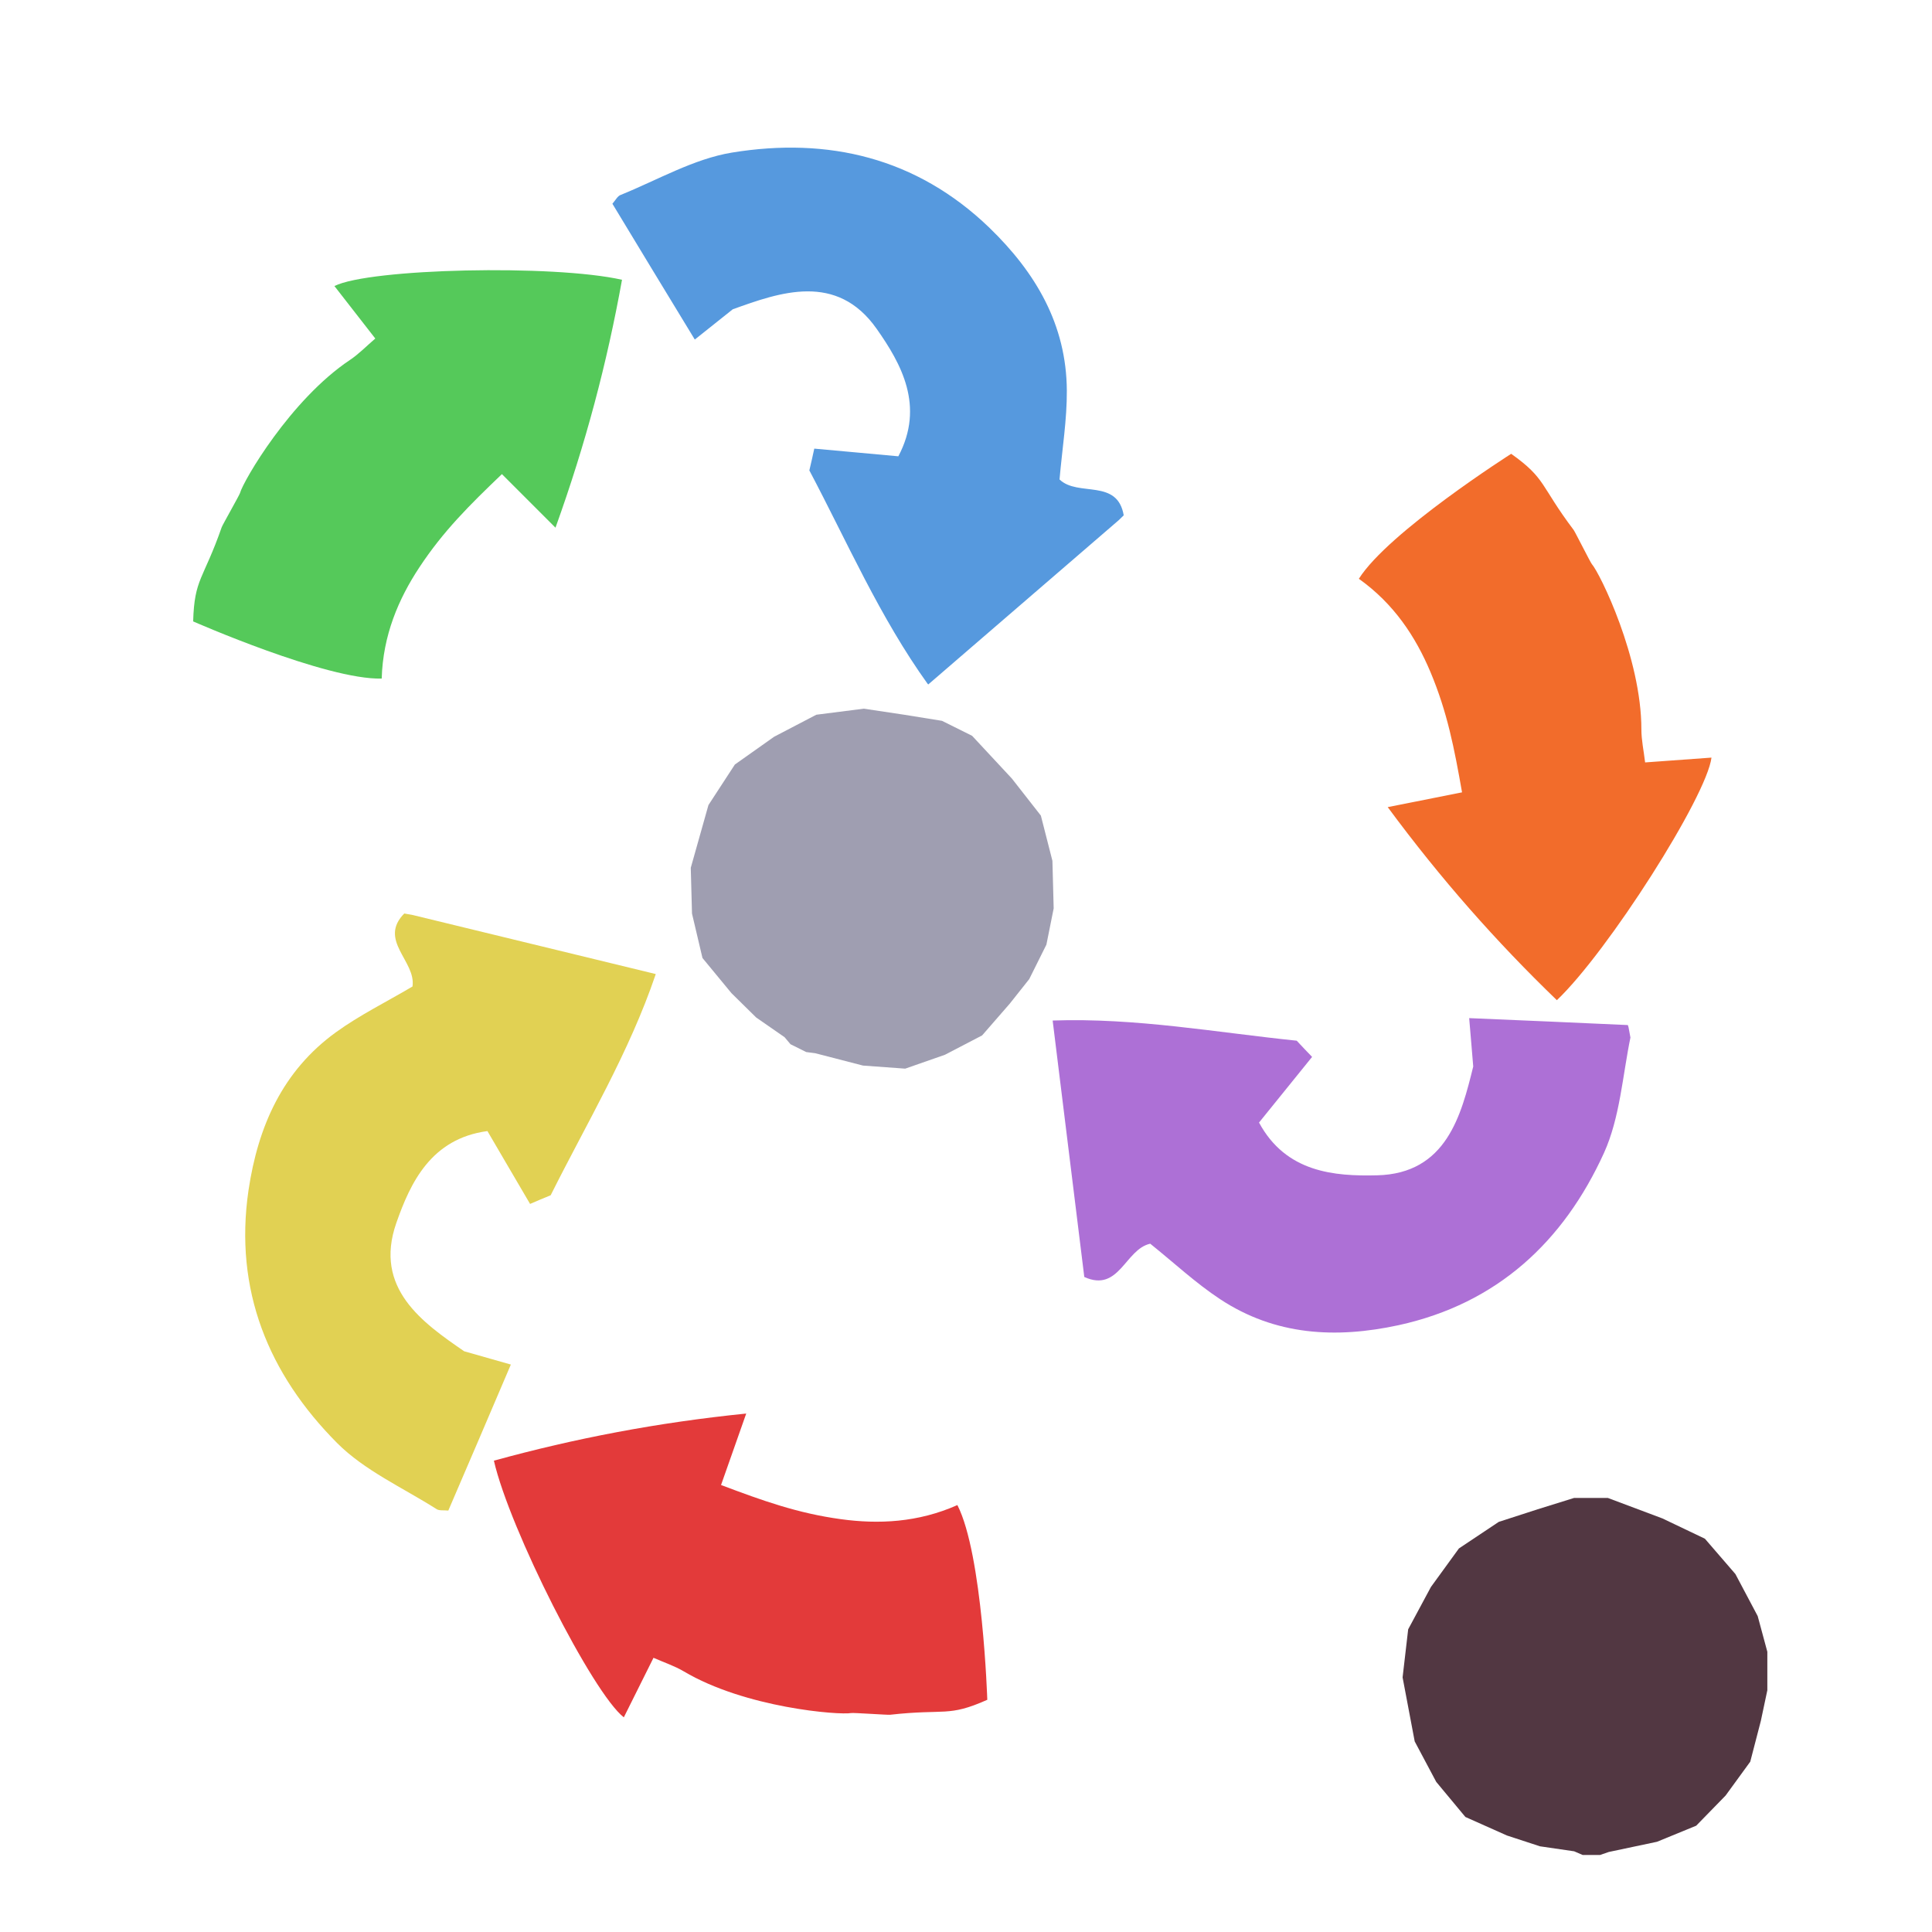 <?xml version="1.0" encoding="iso-8859-1"?>
<!-- Generator: Adobe Illustrator 26.0.1, SVG Export Plug-In . SVG Version: 6.00 Build 0)  -->
<svg version="1.1" xmlns="http://www.w3.org/2000/svg" xmlns:xlink="http://www.w3.org/1999/xlink" x="0px" y="0px"
	 viewBox="0 0 100 100" style="enable-background:new 0 0 100 100;" xml:space="preserve">
<g id="Layer_1">
</g>
<g id="Layer_2">
	<g id="Layer_3">
	</g>
	<g id="G_x28__T2_T2_T2_L1__x29__L1_00000072271695967899329880000003462582956179476617_">
		<g>
			<defs>
				<rect id="SVGID_1_" x="7" y="1" width="85.365" height="95.012"/>
			</defs>
			<clipPath id="SVGID_00000106112262458001027420000009291456460541527958_">
				<use xlink:href="#SVGID_1_"  style="overflow:visible;"/>
			</clipPath>
			<polygon style="clip-path:url(#SVGID_00000106112262458001027420000009291456460541527958_);fill:#9F9EB1;" points="
				42.253,36.994 40.068,38.134 38.036,39.572 36.669,41.67 35.754,44.917 35.818,47.287 36.36,49.586 37.859,51.404 39.14,52.666 
				40.609,53.685 40.916,54.049 41.729,54.454 42.197,54.515 44.669,55.154 46.854,55.313 48.911,54.594 50.834,53.593 
				52.266,51.948 53.273,50.678 54.162,48.893 54.538,47.018 54.473,44.556 53.875,42.215 52.374,40.297 50.316,38.085 
				48.758,37.31 46.81,36.996 44.71,36.681 			"/>
			<g style="clip-path:url(#SVGID_00000106112262458001027420000009291456460541527958_);">
				<defs>
					
						<rect id="SVGID_00000152253307324019808390000001932768903506396580_" x="6.595" y="16.44" transform="matrix(0.472 -0.881 0.881 0.472 -10.605 31.569)" width="28.929" height="16.4"/>
				</defs>
				<clipPath id="SVGID_00000111910336731077320230000008133410654183677621_">
					<use xlink:href="#SVGID_00000152253307324019808390000001932768903506396580_"  style="overflow:visible;"/>
				</clipPath>
				<path style="clip-path:url(#SVGID_00000111910336731077320230000008133410654183677621_);fill:#55C95A;" d="M19.757,35.123
					c-2.866,0.077-9.759-2.959-9.759-2.959c0.063-2.235,0.523-2.138,1.479-4.88c0.039-0.113,0.915-1.655,0.945-1.763
					c0.165-0.615,2.605-4.831,5.696-6.893c0.452-0.302,0.838-0.704,1.307-1.106c-0.727-0.934-1.414-1.817-2.116-2.717
					c1.823-0.913,11.337-1.125,14.886-0.324c-0.773,4.291-1.877,8.484-3.443,12.832c-1.014-1.013-1.809-1.81-2.773-2.773
					c-1.672,1.599-3.031,2.945-4.27,4.822C20.626,31.001,19.82,32.888,19.757,35.123"/>
			</g>
			<polygon style="clip-path:url(#SVGID_00000106112262458001027420000009291456460541527958_);fill:#523742;" points="
				81.478,77.532 79.593,78.119 77.574,78.773 75.513,80.148 74.065,82.141 72.887,84.333 72.599,86.814 72.599,86.827 
				73.225,90.136 74.339,92.23 75.848,94.046 78.001,95.006 79.71,95.565 81.478,95.823 81.916,96.012 82.823,96.012 83.27,95.858 
				85.767,95.33 87.795,94.498 89.316,92.938 90.593,91.184 91.141,89.073 91.477,87.487 91.477,85.496 90.978,83.648 
				89.824,81.472 88.245,79.643 86.047,78.594 83.218,77.532 			"/>
			<g style="clip-path:url(#SVGID_00000106112262458001027420000009291456460541527958_);">
				<defs>
					
						<rect id="SVGID_00000163753555120339810330000000920761195559797122_" x="35.44" y="3.633" transform="matrix(0.716 -0.698 0.698 0.716 -0.318 36.581)" width="18.779" height="30.098"/>
				</defs>
				<clipPath id="SVGID_00000138560944081002225110000016828440706745591458_">
					<use xlink:href="#SVGID_00000163753555120339810330000000920761195559797122_"  style="overflow:visible;"/>
				</clipPath>
				<path style="clip-path:url(#SVGID_00000138560944081002225110000016828440706745591458_);fill:#5699DE;" d="M54.841,24.816
					c0.956,0.925,3.007-0.081,3.327,1.882c-3.333,2.87-6.623,5.712-10.128,8.735c-2.514-3.498-4.189-7.381-6.148-11.084
					c0.09-0.394,0.172-0.726,0.255-1.128c1.42,0.125,2.867,0.264,4.351,0.397c1.378-2.599,0.148-4.793-1.123-6.599
					c-2.069-2.94-5.01-1.89-7.448-1.01c-0.757,0.599-1.272,1.016-1.964,1.566c-1.51-2.481-2.88-4.734-4.265-7.029
					c0.165-0.188,0.267-0.399,0.423-0.454c1.913-0.774,3.78-1.867,5.764-2.194c4.976-0.812,9.551,0.259,13.315,3.879
					c2.403,2.323,4,5.024,4.019,8.44C55.228,21.716,54.982,23.212,54.841,24.816"/>
			</g>
			<g style="clip-path:url(#SVGID_00000106112262458001027420000009291456460541527958_);">
				<defs>
					
						<rect id="SVGID_00000065068516176145169520000005118919718595656338_" x="70.124" y="22.401" transform="matrix(0.882 -0.47 0.47 0.882 -8.135 41.176)" width="16.4" height="28.929"/>
				</defs>
				<clipPath id="SVGID_00000159456359697970883910000014869233031498355119_">
					<use xlink:href="#SVGID_00000065068516176145169520000005118919718595656338_"  style="overflow:visible;"/>
				</clipPath>
				<path style="clip-path:url(#SVGID_00000159456359697970883910000014869233031498355119_);fill:#F26C2B;" d="M70.334,29.958
					c1.528-2.425,7.884-6.469,7.884-6.469c1.823,1.295,1.485,1.623,3.234,3.942c0.072,0.095,0.867,1.68,0.941,1.765
					c0.42,0.479,2.569,4.85,2.565,8.566c0,0.544,0.12,1.088,0.193,1.701c1.181-0.085,2.297-0.166,3.435-0.249
					c-0.253,2.023-5.364,10.05-8.003,12.556c-3.138-3.027-6.01-6.275-8.755-9.993c1.406-0.279,2.511-0.499,3.847-0.765
					c-0.401-2.279-0.764-4.156-1.636-6.23C73.277,32.972,72.157,31.253,70.334,29.958"/>
			</g>
			<g style="clip-path:url(#SVGID_00000106112262458001027420000009291456460541527958_);">
				<defs>
					
						<rect id="SVGID_00000111161860957271563830000011572047249253272985_" x="55.148" y="50.067" transform="matrix(0.983 -0.182 0.182 0.983 -9.667 13.801)" width="30.099" height="18.778"/>
				</defs>
				<clipPath id="SVGID_00000021836793464351199060000006579337739143219123_">
					<use xlink:href="#SVGID_00000111161860957271563830000011572047249253272985_"  style="overflow:visible;"/>
				</clipPath>
				<path style="clip-path:url(#SVGID_00000021836793464351199060000006579337739143219123_);fill:#AD70D6;" d="M59.536,64.374
					c-1.3,0.282-1.603,2.545-3.413,1.722c-0.535-4.366-1.07-8.681-1.638-13.274c4.305-0.148,8.464,0.616,12.632,1.044
					c0.278,0.294,0.509,0.546,0.797,0.839c-0.893,1.111-1.813,2.237-2.747,3.398c1.395,2.588,3.903,2.785,6.11,2.731
					c3.595-0.087,4.356-3.116,4.977-5.632c-0.076-0.962-0.138-1.622-0.21-2.504c2.901,0.123,5.536,0.235,8.213,0.359
					c0.065,0.242,0.184,0.444,0.142,0.604c-0.418,2.02-0.547,4.18-1.376,6.012c-2.089,4.588-5.521,7.797-10.623,8.916
					c-3.265,0.708-6.399,0.536-9.25-1.346C61.898,66.418,60.791,65.383,59.536,64.374"/>
			</g>
			<g style="clip-path:url(#SVGID_00000106112262458001027420000009291456460541527958_);">
				<defs>
					
						<rect id="SVGID_00000103238942279291763760000000076517049809286843_" x="31.339" y="66.792" transform="matrix(0.045 -0.999 0.999 0.045 -43.413 117.104)" width="16.399" height="28.929"/>
				</defs>
				<clipPath id="SVGID_00000029033142058913908080000016428590912507371922_">
					<use xlink:href="#SVGID_00000103238942279291763760000000076517049809286843_"  style="overflow:visible;"/>
				</clipPath>
				<path style="clip-path:url(#SVGID_00000029033142058913908080000016428590912507371922_);fill:#E33A3A;" d="M49.554,77.902
					c1.308,2.551,1.548,10.079,1.548,10.079c-2.042,0.909-2.153,0.452-5.039,0.775c-0.119,0.013-1.888-0.11-1.998-0.09
					c-0.626,0.117-5.483-0.262-8.678-2.159c-0.468-0.277-0.997-0.451-1.562-0.7c-0.528,1.059-1.028,2.061-1.536,3.082
					c-1.612-1.249-5.914-9.737-6.725-13.285c4.203-1.156,8.462-1.973,13.06-2.439c-0.477,1.351-0.851,2.414-1.303,3.699
					c2.165,0.817,3.965,1.461,6.194,1.767C45.461,78.899,47.511,78.811,49.554,77.902"/>
			</g>
			<g style="clip-path:url(#SVGID_00000106112262458001027420000009291456460541527958_);">
				<defs>
					
						<rect id="SVGID_00000098912271673031087320000010459762336926318736_" x="7.135" y="53.383" transform="matrix(0.177 -0.984 0.984 0.177 -43.52 73.513)" width="30.098" height="18.779"/>
				</defs>
				<clipPath id="SVGID_00000027571873124001802980000013854588561180315052_">
					<use xlink:href="#SVGID_00000098912271673031087320000010459762336926318736_"  style="overflow:visible;"/>
				</clipPath>
				<path style="clip-path:url(#SVGID_00000027571873124001802980000013854588561180315052_);fill:#E1D153;" d="M21.351,51.061
					c0.196-1.316-1.815-2.398-0.404-3.801c4.273,1.042,8.498,2.065,12.996,3.157c-1.383,4.08-3.568,7.701-5.44,11.449
					c-0.373,0.156-0.691,0.282-1.066,0.449c-0.724-1.228-1.453-2.486-2.208-3.771c-2.915,0.391-3.984,2.668-4.714,4.752
					c-1.189,3.393,1.377,5.175,3.51,6.645c0.928,0.268,1.566,0.444,2.417,0.688c-1.14,2.671-2.175,5.096-3.237,7.557
					c-0.25-0.024-0.48,0.016-0.616-0.08c-1.742-1.106-3.717-1.988-5.137-3.412c-3.555-3.574-5.345-7.919-4.589-13.087
					c0.492-3.306,1.759-6.177,4.527-8.179C18.604,52.549,19.964,51.879,21.351,51.061"/>
			</g>
		</g>
	</g>
</g>
<g id="Layer_4">
</g>
</svg>
